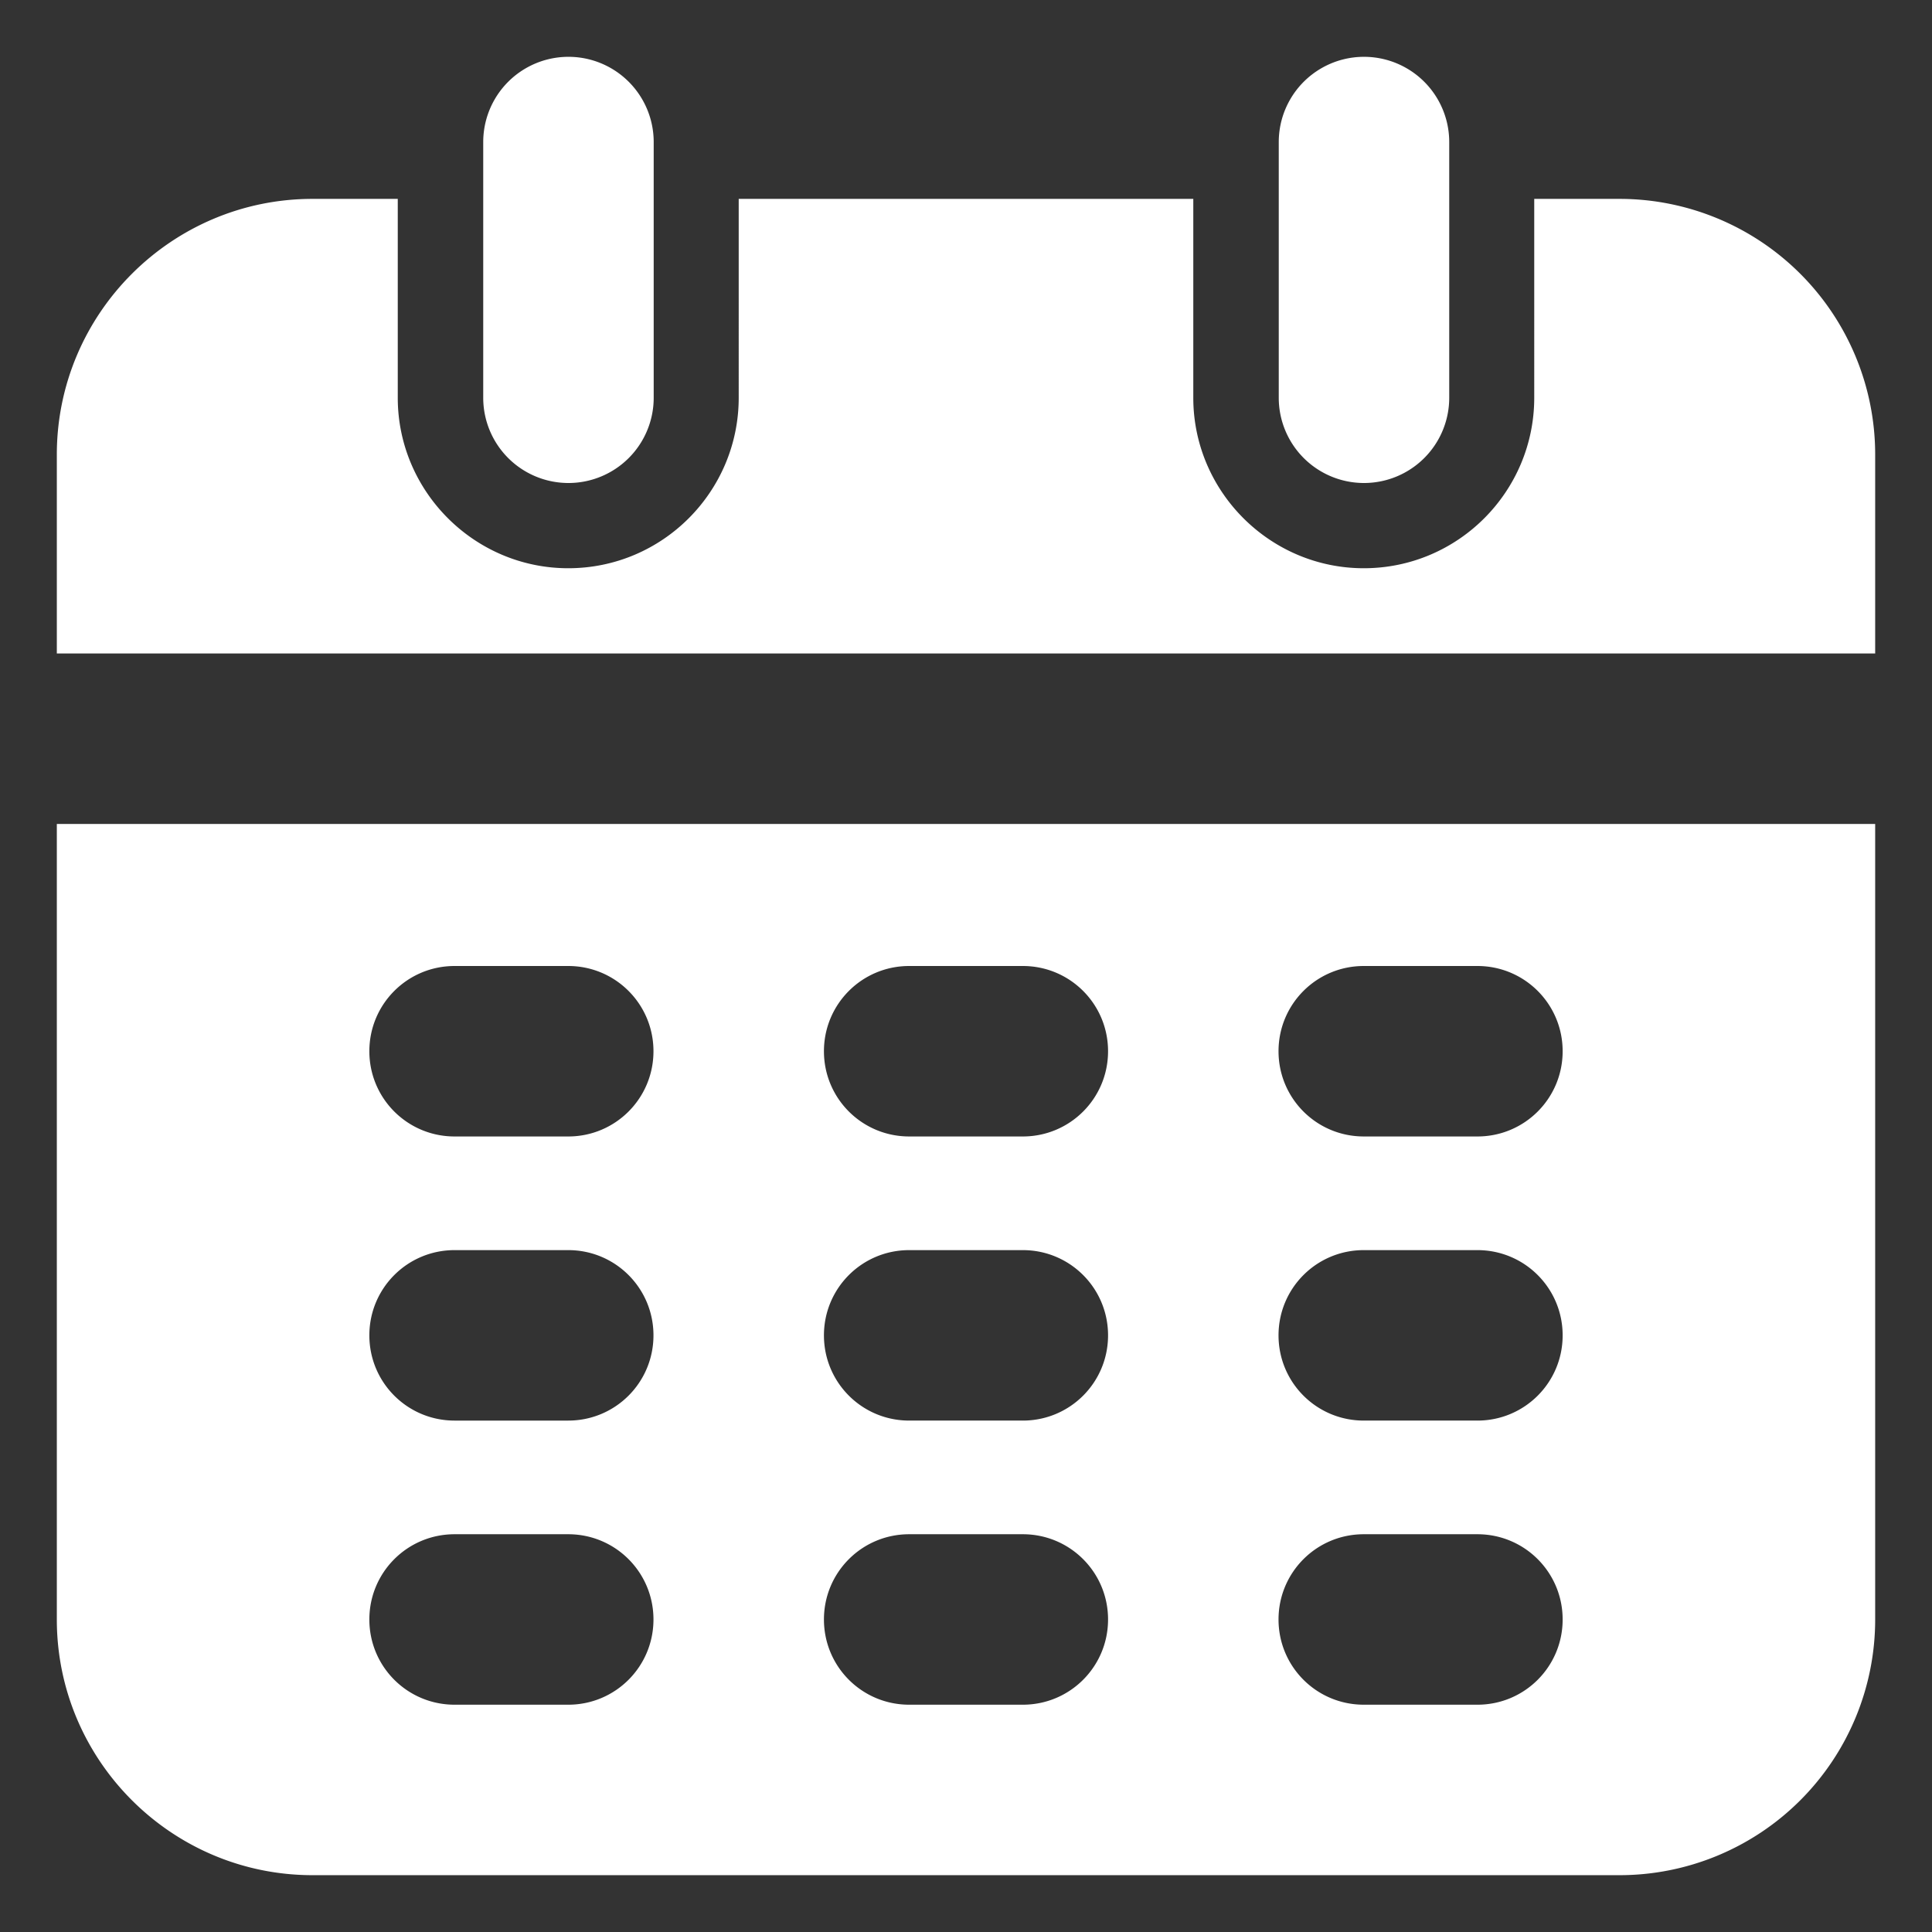 <svg xmlns="http://www.w3.org/2000/svg" version="1.1" xmlns:xlink="http://www.w3.org/1999/xlink" width="512" height="512" x="0" y="0" viewBox="0 0 34 34" style="enable-background:new 0 0 512 512" xml:space="preserve" class=""><rect x="0" y="0" width="34" height="34" fill="#333333" stroke="none"/><g><path d="M33 8v3.5H1V8c0-2.48 2.02-4.5 4.5-4.5H7V7c0 1.65 1.35 3 3 3 1.66 0 3-1.35 3-3V3.5h8V7c0 1.65 1.35 3 3 3 1.66 0 3-1.35 3-3V3.5h1.5A4.5 4.5 0 0 1 33 8zM1 14.5v14C1 30.98 3.02 33 5.5 33h23a4.5 4.5 0 0 0 4.5-4.5v-14zM10 30H8c-.83 0-1.5-.67-1.5-1.5S7.17 27 8 27h2c.83 0 1.5.67 1.5 1.5S10.83 30 10 30zm0-5H8c-.83 0-1.5-.67-1.5-1.5S7.17 22 8 22h2c.83 0 1.5.67 1.5 1.5S10.83 25 10 25zm0-5H8c-.83 0-1.5-.67-1.5-1.5S7.17 17 8 17h2c.83 0 1.5.67 1.5 1.5S10.83 20 10 20zm8 10h-2c-.83 0-1.5-.67-1.5-1.5S15.17 27 16 27h2c.83 0 1.5.67 1.5 1.5S18.83 30 18 30zm0-5h-2c-.83 0-1.5-.67-1.5-1.5S15.17 22 16 22h2c.83 0 1.5.67 1.5 1.5S18.83 25 18 25zm0-5h-2c-.83 0-1.5-.67-1.5-1.5S15.17 17 16 17h2c.83 0 1.5.67 1.5 1.5S18.83 20 18 20zm8 10h-2c-.83 0-1.5-.67-1.5-1.5S23.17 27 24 27h2c.83 0 1.5.67 1.5 1.5S26.83 30 26 30zm0-5h-2c-.83 0-1.5-.67-1.5-1.5S23.17 22 24 22h2c.83 0 1.5.67 1.5 1.5S26.83 25 26 25zm0-5h-2c-.83 0-1.5-.67-1.5-1.5S23.17 17 24 17h2c.83 0 1.5.67 1.5 1.5S26.83 20 26 20z" fill="#ffffff" opacity="1" data-original="#000000" class=""></path><path d="M10.004 8.5a1.5 1.5 0 0 1-1.5-1.5V2.5a1.5 1.5 0 1 1 3 0V7a1.5 1.5 0 0 1-1.5 1.5zM24.004 8.5a1.5 1.5 0 0 1-1.5-1.5V2.5a1.5 1.5 0 1 1 3 0V7a1.5 1.5 0 0 1-1.5 1.5z" fill="#ffffff" opacity="1" data-original="#000000" class=""></path></g></svg>